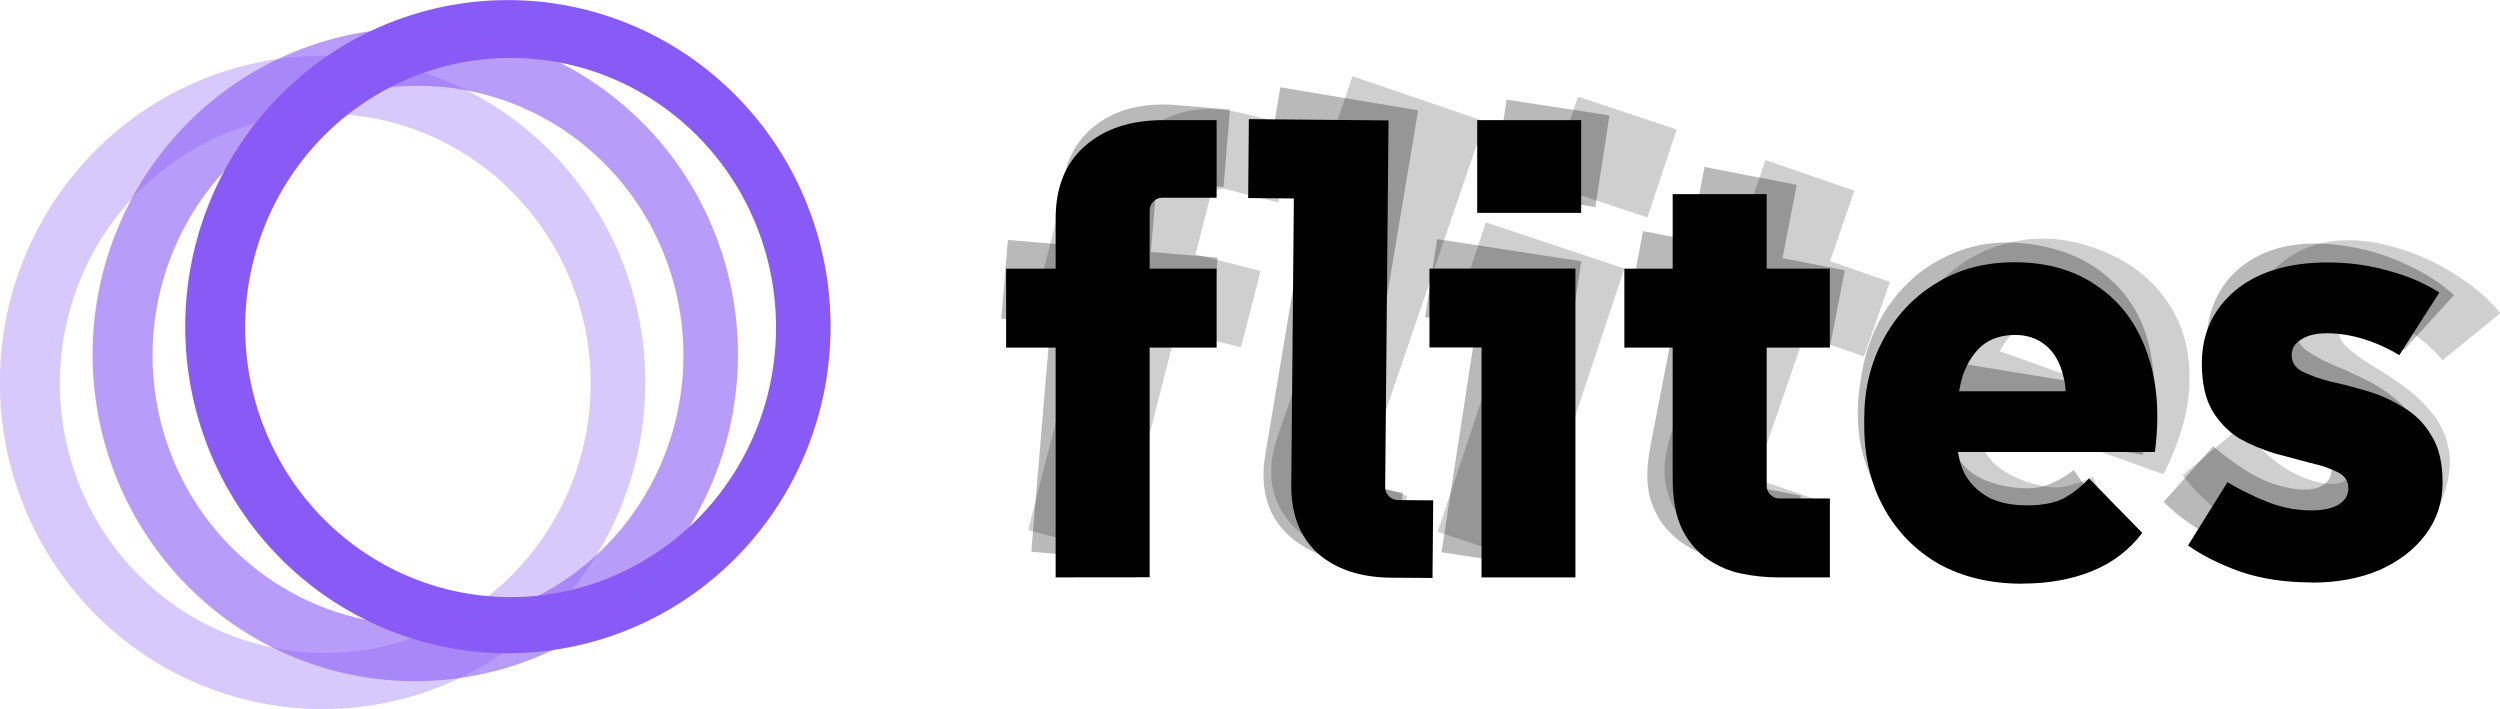 <?xml version="1.0" encoding="UTF-8" standalone="no"?>
<!-- Created with Inkscape (http://www.inkscape.org/) -->

<svg
   width="25.347mm"
   height="7.188mm"
   viewBox="0 0 25.347 7.188"
   version="1.1"
   id="svg1441"
   xmlns="http://www.w3.org/2000/svg"
   xmlns:svg="http://www.w3.org/2000/svg">
  <defs
     id="defs1438" />
  <g
     id="layer1"
     transform="translate(-109.895,-88.68)">
    <g
       id="g1157"
       transform="translate(-57.775,-1.974)">
      <g
         id="g1340"
         transform="translate(0,-0.038)">
        <path
           id="path97708-03-0"
           style="fill:#895bf6;fill-opacity:1;stroke:none;stroke-width:0.627;stroke-miterlimit:4;stroke-dasharray:none;stroke-opacity:0.998"
           d="m 172.82,90.693 a 3.271,3.311 0 0 0 -3.272,3.311 3.271,3.311 0 0 0 3.272,3.311 3.271,3.311 0 0 0 3.271,-3.311 3.271,3.311 0 0 0 -3.271,-3.311 z m 0.027,0.586 a 2.691,2.733 0 0 1 2.691,2.734 2.691,2.733 0 0 1 -2.691,2.733 2.691,2.733 0 0 1 -2.691,-2.733 2.691,2.733 0 0 1 2.691,-2.734 z" />
        <path
           id="path97708-03-0-5"
           style="opacity:0.6;fill:#895bf6;fill-opacity:1;stroke:none;stroke-width:0.627;stroke-miterlimit:4;stroke-dasharray:none;stroke-opacity:0.998"
           d="m 171.881,90.976 a 3.271,3.311 0 0 0 -3.272,3.311 3.271,3.311 0 0 0 3.272,3.311 3.271,3.311 0 0 0 3.271,-3.311 3.271,3.311 0 0 0 -3.271,-3.311 z m 0.027,0.586 a 2.691,2.733 0 0 1 2.691,2.734 2.691,2.733 0 0 1 -2.691,2.733 2.691,2.733 0 0 1 -2.691,-2.733 2.691,2.733 0 0 1 2.691,-2.734 z" />
        <path
           id="path97708-03-0-5-1"
           style="opacity:0.33;fill:#895bf6;fill-opacity:1;stroke:none;stroke-width:0.627;stroke-miterlimit:4;stroke-dasharray:none;stroke-opacity:0.998"
           d="m 170.941,91.259 a 3.271,3.311 0 0 0 -3.272,3.311 3.271,3.311 0 0 0 3.272,3.311 3.271,3.311 0 0 0 3.271,-3.311 3.271,3.311 0 0 0 -3.271,-3.311 z m 0.027,0.586 a 2.691,2.733 0 0 1 2.691,2.734 2.691,2.733 0 0 1 -2.691,2.733 2.691,2.733 0 0 1 -2.691,-2.733 2.691,2.733 0 0 1 2.691,-2.734 z" />
      </g>
      <g
         id="g1180"
         transform="translate(-1.362,-0.087)"
         style="fill:#000000">
        <g
           id="g53715-9-9"
           transform="translate(1.791,27.03)"
           style="fill:#000000">
          <path
             d="m 177.944,69.565 v -3.639 q 0,-0.47 0.292,-0.73 0.298,-0.267 0.8,-0.267 h 0.54 v 0.787 h -0.552 q -0.051,0 -0.089,0.038 -0.038,0.038 -0.038,0.089 v 3.721 z m -0.502,-2.33 v -0.8 h 2.134 v 0.8 z"
             style="font-weight:800;font-size:24px;line-height:1.25;font-family:SUSE;-inkscape-font-specification:'SUSE Ultra-Bold';font-variant-ligatures:none;white-space:pre;fill:#000000;stroke-width:0.265"
             id="path46167-2-6" />
          <path
             d="m 181.347,69.568 q -0.47,-0.004 -0.747,-0.248 -0.271,-0.25 -0.267,-0.695 l 0.03,-3.327 0.422,0.429 -0.889,-0.008 0.007,-0.8 1.416,0.013 -0.034,3.721 q -5.3e-4,0.051 0.037,0.089 0.038,0.038 0.088,0.039 l 0.362,0.003 -0.007,0.787 z"
             style="font-weight:800;font-size:24px;line-height:1.25;font-family:SUSE;-inkscape-font-specification:'SUSE Ultra-Bold';font-variant-ligatures:none;white-space:pre;fill:#000000;stroke-width:0.265"
             id="path46169-8-0" />
          <path
             d="m 182.262,69.565 v -2.756 l 0.425,0.425 h -0.953 v -0.8 h 1.48 v 3.131 z m -0.044,-3.696 v -0.94 h 1.054 v 0.94 z"
             style="font-weight:800;font-size:24px;line-height:1.25;font-family:SUSE;-inkscape-font-specification:'SUSE Ultra-Bold';font-variant-ligatures:none;white-space:pre;fill:#000000;stroke-width:0.265"
             id="path46171-8-4" />
          <path
             d="m 185.266,69.565 q -0.178,0 -0.368,-0.038 -0.184,-0.038 -0.343,-0.146 -0.159,-0.108 -0.26,-0.305 -0.095,-0.197 -0.095,-0.514 v -2.883 h 0.953 v 2.959 q 0,0.051 0.038,0.089 0.038,0.038 0.089,0.038 h 0.514 v 0.8 z m -1.556,-2.33 v -0.8 h 2.083 v 0.8 z"
             style="font-weight:800;font-size:24px;line-height:1.25;font-family:SUSE;-inkscape-font-specification:'SUSE Ultra-Bold';font-variant-ligatures:none;white-space:pre;fill:#000000;stroke-width:0.265"
             id="path46173-8-1" />
          <path
             d="m 187.742,69.629 q -0.476,0 -0.838,-0.197 -0.356,-0.203 -0.559,-0.565 -0.203,-0.362 -0.203,-0.845 v -0.064 q 0,-0.445 0.191,-0.8 0.191,-0.362 0.533,-0.572 0.343,-0.216 0.8,-0.216 0.495,0 0.838,0.241 0.349,0.235 0.502,0.667 0.159,0.432 0.083,1.016 h -2.261 v -0.616 h 1.759 l -0.425,0.305 q 0.051,-0.286 -0.006,-0.476 -0.051,-0.197 -0.178,-0.298 -0.127,-0.102 -0.305,-0.102 -0.21,0 -0.343,0.114 -0.127,0.114 -0.191,0.305 -0.057,0.191 -0.057,0.432 v 0.191 q 0,0.203 0.076,0.362 0.083,0.152 0.241,0.241 0.159,0.083 0.394,0.083 0.229,0 0.368,-0.07 0.14,-0.076 0.26,-0.203 l 0.54,0.552 q -0.197,0.26 -0.508,0.387 -0.311,0.127 -0.711,0.127 z"
             style="font-weight:800;font-size:24px;line-height:1.25;font-family:SUSE;-inkscape-font-specification:'SUSE Ultra-Bold';font-variant-ligatures:none;white-space:pre;fill:#000000;stroke-width:0.265"
             id="path46175-6-0" />
          <path
             d="m 190.676,69.616 q -0.4,0 -0.718,-0.108 -0.318,-0.114 -0.533,-0.267 l 0.4,-0.641 q 0.203,0.121 0.413,0.203 0.216,0.083 0.438,0.083 0.171,0 0.273,-0.057 0.102,-0.064 0.102,-0.165 0,-0.114 -0.108,-0.165 -0.108,-0.057 -0.279,-0.095 -0.165,-0.044 -0.356,-0.095 -0.191,-0.057 -0.362,-0.152 -0.165,-0.102 -0.273,-0.279 -0.108,-0.184 -0.108,-0.483 0,-0.451 0.337,-0.737 0.343,-0.286 0.94,-0.286 0.318,0 0.61,0.083 0.292,0.076 0.521,0.222 l -0.406,0.635 q -0.178,-0.108 -0.368,-0.165 -0.184,-0.057 -0.368,-0.057 -0.165,0 -0.26,0.064 -0.095,0.057 -0.095,0.159 0,0.108 0.108,0.165 0.114,0.057 0.286,0.102 0.178,0.038 0.368,0.095 0.197,0.057 0.368,0.165 0.178,0.102 0.286,0.286 0.114,0.178 0.114,0.476 0,0.298 -0.171,0.527 -0.171,0.229 -0.47,0.362 -0.298,0.127 -0.686,0.127 z"
             style="font-weight:800;font-size:24px;line-height:1.25;font-family:SUSE;-inkscape-font-specification:'SUSE Ultra-Bold';font-variant-ligatures:none;white-space:pre;fill:#000000;stroke-width:0.265"
             id="path46177-8-4" />
        </g>
        <g
           id="g53715-4-3-8"
           transform="translate(1.736,26.825)"
           style="opacity:0.277;fill:#000000">
          <path
             d="m 177.752,69.51 0.305,-3.626 q 0.039,-0.468 0.352,-0.703 0.32,-0.241 0.82,-0.199 l 0.538,0.045 -0.066,0.785 -0.55,-0.046 q -0.051,-0.004 -0.092,0.031 -0.041,0.035 -0.045,0.085 l -0.312,3.708 z m -0.304,-2.364 0.067,-0.797 2.126,0.179 -0.067,0.797 z"
             style="font-weight:800;font-size:24px;line-height:1.25;font-family:SUSE;-inkscape-font-specification:'SUSE Ultra-Bold';font-variant-ligatures:none;white-space:pre;fill:#000000;stroke-width:0.265"
             id="path46167-6-83-7" />
          <path
             d="m 180.978,69.619 q -0.463,-0.078 -0.699,-0.362 -0.228,-0.289 -0.155,-0.728 l 0.549,-3.282 0.349,0.49 -0.877,-0.147 0.132,-0.789 1.397,0.234 -0.614,3.67 q -0.008,0.05 0.023,0.094 0.031,0.044 0.081,0.052 l 0.357,0.06 -0.13,0.777 z"
             style="font-weight:800;font-size:24px;line-height:1.25;font-family:SUSE;-inkscape-font-specification:'SUSE Ultra-Bold';font-variant-ligatures:none;white-space:pre;fill:#000000;stroke-width:0.265"
             id="path46169-2-3-0" />
          <path
             d="m 181.911,69.515 0.419,-2.724 0.356,0.485 -0.941,-0.145 0.122,-0.791 1.462,0.225 -0.476,3.094 z m 0.518,-3.66 0.143,-0.929 1.042,0.16 -0.143,0.929 z"
             style="font-weight:800;font-size:24px;line-height:1.25;font-family:SUSE;-inkscape-font-specification:'SUSE Ultra-Bold';font-variant-ligatures:none;white-space:pre;fill:#000000;stroke-width:0.265"
             id="path46171-6-3-8" />
          <path
             d="m 184.886,69.628 q -0.175,-0.034 -0.354,-0.108 -0.174,-0.072 -0.309,-0.209 -0.135,-0.136 -0.198,-0.349 -0.056,-0.211 0.004,-0.523 l 0.549,-2.83 0.935,0.181 -0.564,2.905 q -0.01,0.05 0.021,0.095 0.03,0.045 0.08,0.054 l 0.505,0.098 -0.152,0.785 z m -1.083,-2.584 0.152,-0.785 2.045,0.397 -0.152,0.785 z"
             style="font-weight:800;font-size:24px;line-height:1.25;font-family:SUSE;-inkscape-font-specification:'SUSE Ultra-Bold';font-variant-ligatures:none;white-space:pre;fill:#000000;stroke-width:0.265"
             id="path46173-7-80-6" />
          <path
             d="m 187.478,69.626 q -0.47,-0.077 -0.795,-0.33 -0.318,-0.258 -0.46,-0.648 -0.142,-0.39 -0.064,-0.866 l 0.01,-0.063 q 0.072,-0.439 0.317,-0.759 0.246,-0.326 0.619,-0.478 0.373,-0.158 0.824,-0.084 0.489,0.08 0.788,0.374 0.307,0.288 0.387,0.739 0.087,0.452 -0.083,1.016 l -2.231,-0.365 0.1,-0.608 1.736,0.284 -0.469,0.232 q 0.096,-0.274 0.071,-0.471 -0.018,-0.202 -0.127,-0.323 -0.109,-0.121 -0.284,-0.15 -0.207,-0.034 -0.357,0.057 -0.144,0.092 -0.237,0.27 -0.087,0.179 -0.126,0.417 l -0.031,0.188 q -0.033,0.201 0.017,0.37 0.057,0.164 0.199,0.277 0.143,0.107 0.375,0.145 0.226,0.037 0.375,-0.009 0.15,-0.053 0.29,-0.158 l 0.443,0.632 q -0.236,0.225 -0.564,0.3 -0.328,0.075 -0.722,0.01 z"
             style="font-weight:800;font-size:24px;line-height:1.25;font-family:SUSE;-inkscape-font-specification:'SUSE Ultra-Bold';font-variant-ligatures:none;white-space:pre;fill:#000000;stroke-width:0.265"
             id="path46175-5-4-2" />
          <path
             d="m 190.402,69.586 q -0.394,-0.068 -0.689,-0.228 -0.294,-0.166 -0.481,-0.353 l 0.503,-0.564 q 0.18,0.153 0.372,0.27 0.199,0.118 0.418,0.156 0.169,0.029 0.279,-0.01 0.111,-0.045 0.128,-0.146 0.019,-0.113 -0.078,-0.181 -0.097,-0.075 -0.259,-0.141 -0.155,-0.072 -0.334,-0.154 -0.178,-0.089 -0.331,-0.211 -0.146,-0.128 -0.222,-0.322 -0.075,-0.2 -0.025,-0.494 0.076,-0.444 0.456,-0.669 0.386,-0.224 0.975,-0.123 0.313,0.054 0.587,0.185 0.275,0.125 0.476,0.307 l -0.508,0.557 q -0.157,-0.136 -0.335,-0.225 -0.172,-0.087 -0.353,-0.119 -0.163,-0.028 -0.267,0.019 -0.103,0.04 -0.121,0.14 -0.018,0.106 0.078,0.181 0.103,0.076 0.264,0.149 0.169,0.068 0.347,0.156 0.184,0.09 0.335,0.225 0.158,0.13 0.233,0.33 0.083,0.195 0.032,0.489 -0.051,0.294 -0.258,0.49 -0.208,0.196 -0.524,0.277 -0.316,0.075 -0.697,0.009 z"
             style="font-weight:800;font-size:24px;line-height:1.25;font-family:SUSE;-inkscape-font-specification:'SUSE Ultra-Bold';font-variant-ligatures:none;white-space:pre;fill:#000000;stroke-width:0.265"
             id="path46177-6-7-4" />
        </g>
        <g
           id="g53715-4-9-6-7"
           transform="translate(2.06,26.779)"
           style="opacity:0.19;fill:#000000">
          <path
             d="m 177.396,69.338 0.9,-3.525 q 0.116,-0.455 0.464,-0.635 0.355,-0.185 0.841,-0.06 l 0.523,0.134 -0.195,0.763 -0.535,-0.137 q -0.049,-0.013 -0.096,0.015 -0.046,0.027 -0.059,0.077 l -0.921,3.605 z m 0.091,-2.382 0.198,-0.775 2.067,0.528 -0.198,0.775 z"
             style="font-weight:800;font-size:24px;line-height:1.25;font-family:SUSE;-inkscape-font-specification:'SUSE Ultra-Bold';font-variant-ligatures:none;white-space:pre;fill:#000000;stroke-width:0.265"
             id="path46167-6-8-8-9" />
          <path
             d="m 180.59,69.602 q -0.445,-0.152 -0.631,-0.471 -0.178,-0.323 -0.034,-0.743 l 1.077,-3.148 0.265,0.54 -0.841,-0.288 0.259,-0.757 1.34,0.458 -1.204,3.521 q -0.016,0.048 0.007,0.096 0.024,0.048 0.072,0.065 l 0.342,0.117 -0.255,0.745 z"
             style="font-weight:800;font-size:24px;line-height:1.25;font-family:SUSE;-inkscape-font-specification:'SUSE Ultra-Bold';font-variant-ligatures:none;white-space:pre;fill:#000000;stroke-width:0.265"
             id="path46169-2-7-9-3" />
          <path
             d="m 181.548,69.354 0.871,-2.615 0.269,0.538 -0.904,-0.301 0.253,-0.759 1.404,0.468 -0.99,2.97 z m 1.126,-3.52 0.297,-0.892 1,0.333 -0.297,0.892 z"
             style="font-weight:800;font-size:24px;line-height:1.25;font-family:SUSE;-inkscape-font-specification:'SUSE Ultra-Bold';font-variant-ligatures:none;white-space:pre;fill:#000000;stroke-width:0.265"
             id="path46171-6-2-0-9" />
          <path
             d="m 184.611,69.606 q -0.168,-0.058 -0.336,-0.156 -0.162,-0.096 -0.276,-0.25 -0.115,-0.154 -0.146,-0.373 -0.026,-0.217 0.078,-0.517 l 0.942,-2.725 0.9,0.311 -0.967,2.797 q -0.017,0.048 0.007,0.096 0.024,0.048 0.072,0.065 l 0.486,0.168 -0.262,0.756 z m -0.708,-2.711 0.262,-0.756 1.968,0.681 -0.262,0.756 z"
             style="font-weight:800;font-size:24px;line-height:1.25;font-family:SUSE;-inkscape-font-specification:'SUSE Ultra-Bold';font-variant-ligatures:none;white-space:pre;fill:#000000;stroke-width:0.265"
             id="path46173-7-8-6-2" />
          <path
             d="m 187.19,69.572 q -0.448,-0.16 -0.723,-0.468 -0.266,-0.311 -0.336,-0.72 -0.069,-0.409 0.093,-0.864 l 0.021,-0.06 q 0.15,-0.419 0.449,-0.689 0.301,-0.277 0.695,-0.358 0.396,-0.088 0.826,0.066 0.466,0.167 0.708,0.51 0.25,0.339 0.248,0.797 0.004,0.46 -0.265,0.984 l -2.128,-0.761 0.208,-0.58 1.656,0.593 -0.503,0.144 q 0.144,-0.252 0.155,-0.45 0.018,-0.202 -0.067,-0.341 -0.085,-0.138 -0.253,-0.198 -0.197,-0.071 -0.361,-0.008 -0.158,0.065 -0.282,0.223 -0.118,0.16 -0.199,0.387 l -0.064,0.179 q -0.068,0.191 -0.05,0.366 0.026,0.171 0.146,0.308 0.122,0.131 0.343,0.21 0.215,0.077 0.37,0.058 0.157,-0.025 0.314,-0.104 l 0.322,0.702 q -0.273,0.179 -0.609,0.194 -0.336,0.015 -0.712,-0.12 z"
             style="font-weight:800;font-size:24px;line-height:1.25;font-family:SUSE;-inkscape-font-specification:'SUSE Ultra-Bold';font-variant-ligatures:none;white-space:pre;fill:#000000;stroke-width:0.265"
             id="path46175-5-2-87-8" />
          <path
             d="m 190.174,69.525 q -0.38,-0.124 -0.648,-0.326 -0.266,-0.207 -0.424,-0.419 l 0.58,-0.485 q 0.156,0.178 0.329,0.321 0.18,0.146 0.391,0.215 0.163,0.053 0.277,0.031 0.116,-0.029 0.148,-0.125 0.036,-0.109 -0.051,-0.19 -0.085,-0.088 -0.236,-0.177 -0.143,-0.094 -0.308,-0.201 -0.163,-0.114 -0.297,-0.257 -0.125,-0.148 -0.173,-0.35 -0.045,-0.209 0.048,-0.492 0.14,-0.428 0.549,-0.595 0.415,-0.165 0.982,0.021 0.302,0.099 0.554,0.268 0.254,0.163 0.426,0.373 l -0.584,0.477 q -0.135,-0.158 -0.299,-0.271 -0.157,-0.112 -0.332,-0.169 -0.157,-0.051 -0.267,-0.021 -0.108,0.025 -0.14,0.121 -0.034,0.103 0.051,0.19 0.091,0.09 0.24,0.185 0.157,0.092 0.32,0.205 0.169,0.116 0.299,0.271 0.137,0.152 0.183,0.36 0.053,0.205 -0.04,0.488 -0.093,0.284 -0.327,0.448 -0.234,0.164 -0.559,0.198 -0.323,0.028 -0.691,-0.093 z"
             style="font-weight:800;font-size:24px;line-height:1.25;font-family:SUSE;-inkscape-font-specification:'SUSE Ultra-Bold';font-variant-ligatures:none;white-space:pre;fill:#000000;stroke-width:0.265"
             id="path46177-6-9-9-3" />
        </g>
      </g>
    </g>
  </g>
</svg>
